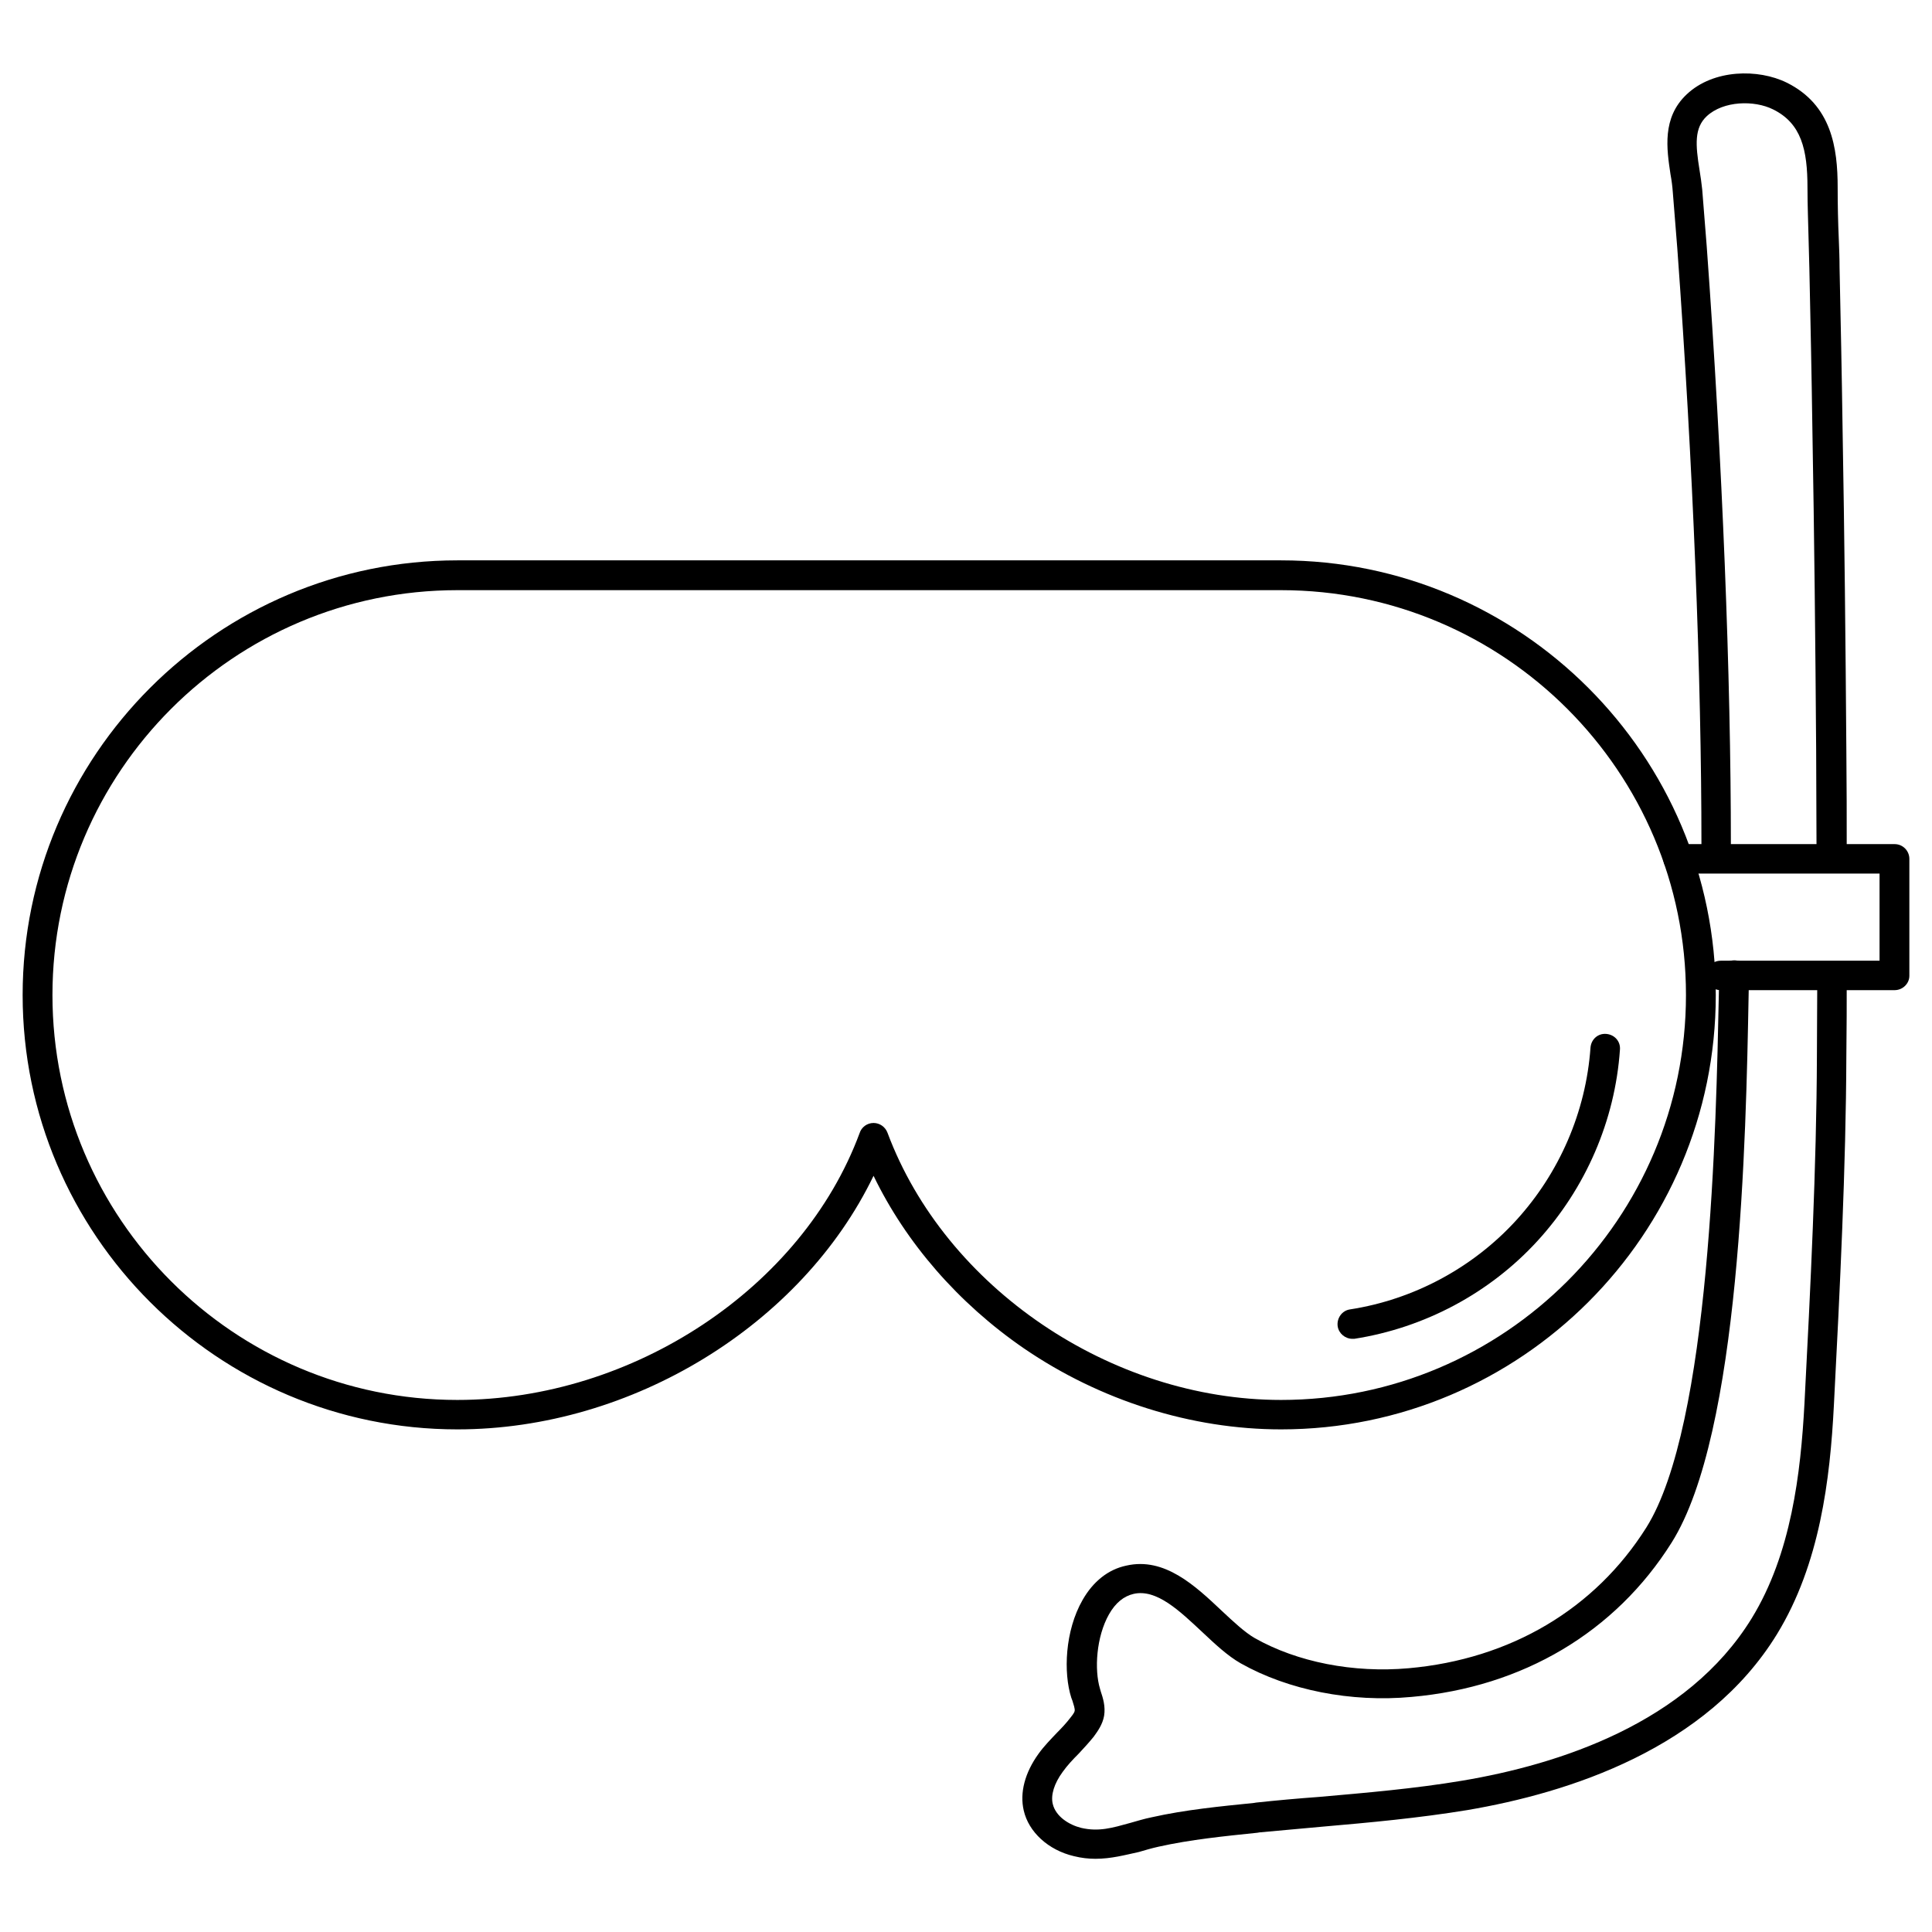 <?xml version="1.0" ?><svg id="Layer_1" style="enable-background:new 0 0 512 512;" version="1.1" viewBox="0 0 512 512" xml:space="preserve" xmlns="http://www.w3.org/2000/svg" xmlns:xlink="http://www.w3.org/1999/xlink"><g id="XMLID_8209_"><g id="XMLID_929_"><g id="XMLID_1020_"><path d="M358.4,354.8c-1.9,0-3.6-1.4-3.9-3.3c-0.3-2.1,1.1-4.2,3.3-4.5c16.8-2.6,32.5-11,44-23.6     c11.5-12.6,18.5-28.8,19.7-45.8c0.2-2.2,2-3.8,4.2-3.6c2.2,0.2,3.8,2,3.6,4.2c-1.3,18.8-9.1,36.7-21.8,50.6     c-12.7,13.9-30,23.1-48.6,26C358.8,354.8,358.6,354.8,358.4,354.8z" id="XMLID_4386_"/></g><g id="XMLID_1031_"><path d="M485.3,229.5c-2.2,0-3.9-1.8-3.9-3.9c0-8.8-0.1-17.7-0.1-26.9c-0.2-28.2-0.5-56.9-1-85.1     c-0.2-14.3-0.5-28.6-0.8-42.5c-0.1-2.5-0.1-5-0.2-7.5c-0.1-4.5-0.3-9.2-0.3-13.9c0-10-1.6-17-9.1-20.7c-5-2.5-13.2-2.3-17.6,1.8     c-3.3,3.1-3,7.5-1.9,14.3c0.3,1.7,0.5,3.4,0.7,5.1c0.4,4.9,0.8,10,1.2,15.1c4.2,57.7,6.4,114,6.4,158.4c0,2.2-1.8,3.9-3.9,3.9     c0,0,0,0,0,0c-2.2,0-3.9-1.8-3.9-3.9c0-44.2-2.2-100.3-6.4-157.9c-0.4-5.1-0.8-10.1-1.2-15c-0.1-1.4-0.3-3-0.6-4.6     c-1-6.7-2.3-15,4.3-21.2c7.1-6.7,19-6.8,26.5-3.1c11.9,5.9,13.5,17.3,13.5,27.8c0,4.5,0.1,9.2,0.3,13.7c0.1,2.5,0.2,5,0.2,7.5     c0.3,13.9,0.6,28.3,0.8,42.6c0.5,28.3,0.8,56.9,1,85.2c0.1,9.3,0.1,18.2,0.1,27C489.3,227.7,487.5,229.5,485.3,229.5     C485.3,229.5,485.3,229.5,485.3,229.5z" id="XMLID_4379_"/></g><g id="XMLID_1027_"><path d="M290.3,492.6c-1.8,0-3.7-0.2-5.7-0.7c-6.8-1.6-12-6.4-13.3-12.1c-1.1-4.7,0.3-10,3.9-15     c1.5-2.1,3.3-3.9,4.9-5.6c1.3-1.3,2.5-2.6,3.5-3.9c0.3-0.4,1.1-1.3,1.2-1.9c0.1-0.6-0.3-1.7-0.6-2.7c-0.1-0.3-0.2-0.5-0.3-0.8     c-2.1-6.6-1.7-17.7,3-25.9c2.8-4.9,6.8-8.1,11.6-9.1c10.1-2.3,18.2,5.3,25.3,12c3.1,2.9,6.1,5.7,8.7,7.2     c11.3,6.4,26.2,9.3,40.8,8c27-2.4,49.4-15.7,63-37.3c17-27.1,18.5-106.9,19.2-141l0.1-5.4c0-2.2,1.9-3.9,4-3.9     c2.2,0,3.9,1.8,3.9,4l-0.1,5.3c-0.7,37.7-2.2,116.1-20.4,145c-14.9,23.7-39.4,38.3-68.9,40.9c-16.1,1.5-32.7-1.8-45.3-8.9     c-3.5-2-6.8-5.1-10.2-8.3c-6-5.6-12.1-11.5-18.2-10.1c-2.6,0.6-4.8,2.4-6.5,5.4c-3.4,6-3.9,14.7-2.4,19.7l0.2,0.7     c0.6,1.8,1.3,4,0.9,6.5c-0.4,2.3-1.7,4.1-2.8,5.6c-1.3,1.6-2.6,3-3.9,4.4c-1.6,1.6-3.1,3.2-4.3,4.9c-2.2,3-3.2,6.1-2.6,8.5     c0.8,3.3,4.3,5.5,7.5,6.3c4.7,1.1,8.3,0,13-1.3c1.8-0.5,3.7-1.1,5.7-1.5c8.9-2,18.2-2.9,27.1-3.8l0.6-0.1     c5.6-0.6,11.2-1.1,16.7-1.5c12.5-1.1,25.4-2.2,37.9-4.3c25.6-4.3,59.6-15.2,76.7-43c10.5-17.1,13-38.4,14-56.9     c1.6-30.7,3.2-63.1,3.3-92c0-7.3,0.1-14.3,0.1-21.3c0-2.2,1.8-3.9,3.9-3.9c0,0,0,0,0,0c2.2,0,3.9,1.8,3.9,3.9c0,7,0,14-0.1,21.3     c-0.1,29.1-1.7,61.6-3.3,92.4c-1,19.6-3.7,42.1-15.1,60.7c-18.6,30.3-55,42-82.1,46.6c-12.8,2.1-25.8,3.3-38.5,4.4     c-5.4,0.5-11,1-16.5,1.5l-0.6,0.1c-8.7,0.9-17.7,1.8-26.2,3.7c-1.8,0.4-3.5,0.9-5.2,1.4C298.1,491.6,294.5,492.6,290.3,492.6z" id="XMLID_4378_"/></g><g id="XMLID_1030_"><path d="M502.1,262.4H456c-2.2,0-3.9-1.8-3.9-3.9c0-2.2,1.8-3.9,3.9-3.9h42.1v-23.1h-53.4     c-2.2,0-3.9-1.8-3.9-3.9c0-2.2,1.8-3.9,3.9-3.9h57.4c2.2,0,3.9,1.8,3.9,3.9v31C506,260.7,504.2,262.4,502.1,262.4z" id="XMLID_4377_"/></g></g><g id="XMLID_930_"><path d="M339.5,378.8c-23.7,0-47.9-7.6-68.2-21.5c-17.3-11.9-31.2-27.9-39.8-45.7c-19,39.4-63.9,67.2-110.3,67.2    C57.7,378.8,6,327.2,6,263.7s51.7-115.2,115.2-115.2h218.3c63.5,0,115.2,51.7,115.2,115.2S403,378.8,339.5,378.8z M231.5,297.6    c1.6,0,3.1,1,3.7,2.6c15.3,41,59.2,70.8,104.3,70.8c59.2,0,107.3-48.1,107.3-107.3s-48.1-107.3-107.3-107.3H121.2    c-59.2,0-107.3,48.1-107.3,107.3S62,371,121.2,371c46.6,0,91.4-29.7,106.6-70.7C228.3,298.7,229.8,297.6,231.5,297.6    C231.5,297.6,231.5,297.6,231.5,297.6z" id="XMLID_6046_"/></g></g></svg>
